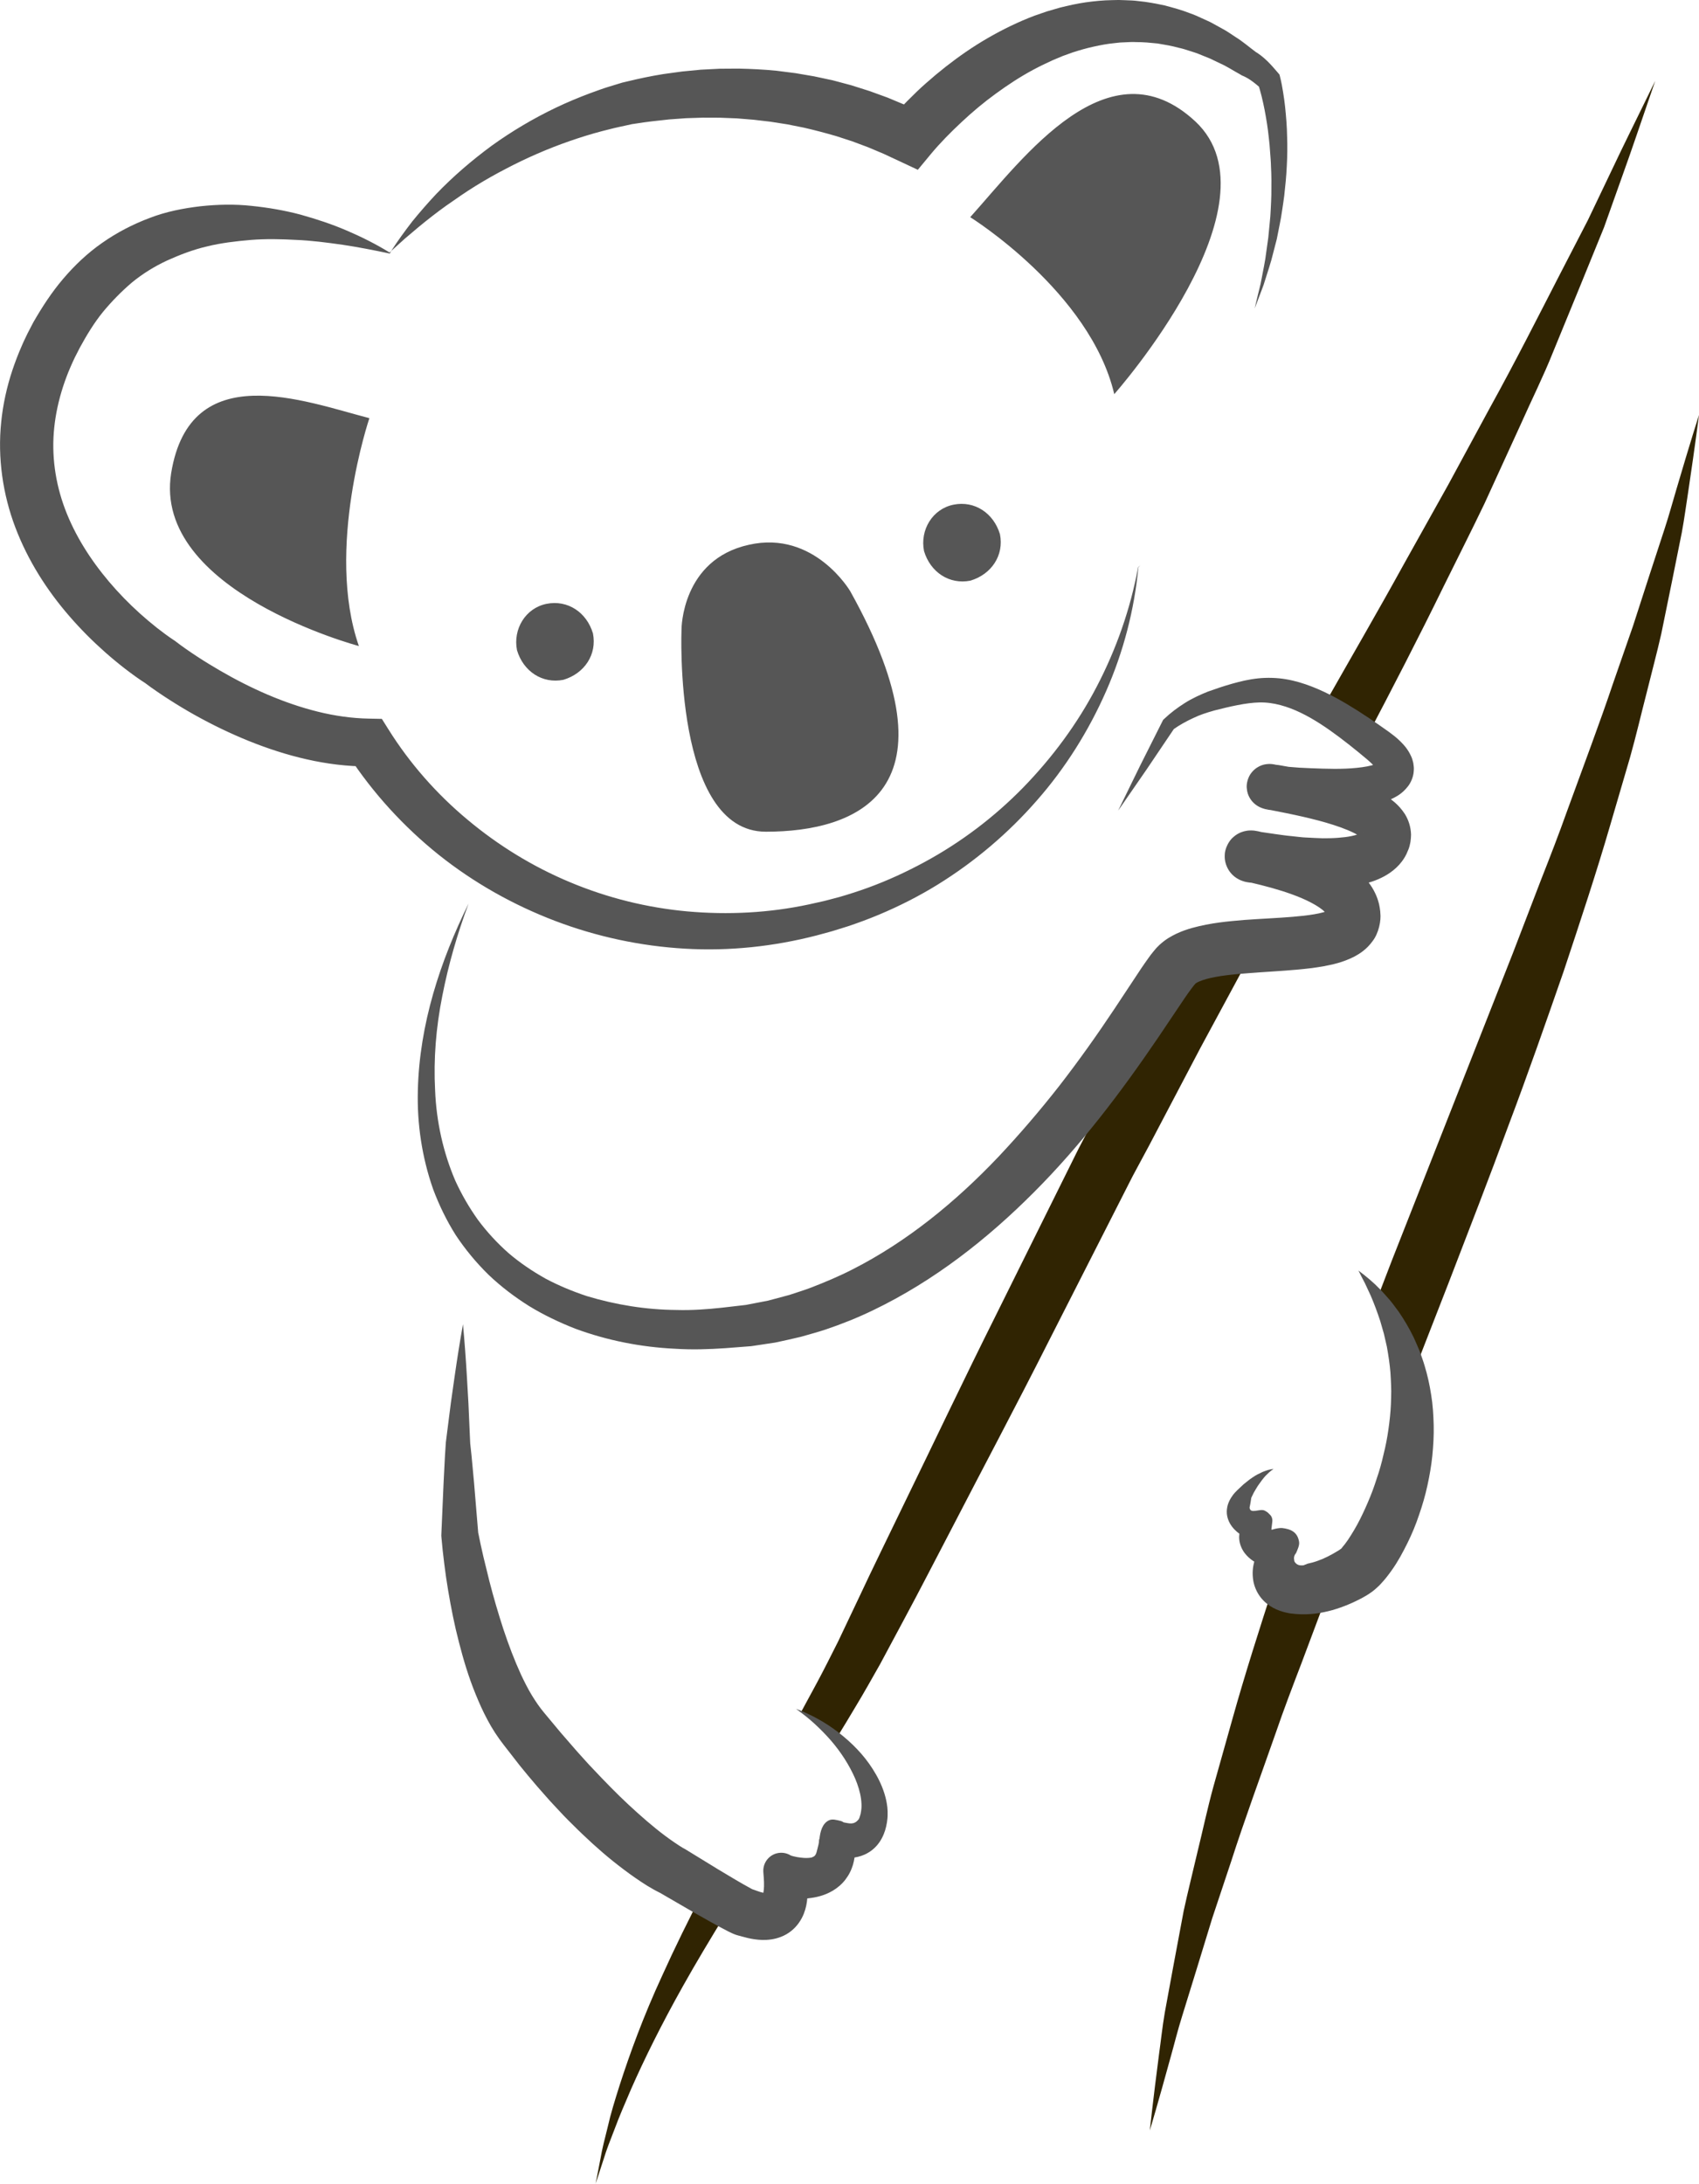 <svg version="1.1" id="图层_1" x="0px" y="0px" width="139.221px" height="178.846px" viewBox="0 0 139.221 178.846" enable-background="new 0 0 139.221 178.846" xml:space="preserve" xmlns="http://www.w3.org/2000/svg" xmlns:xlink="http://www.w3.org/1999/xlink" xmlns:xml="http://www.w3.org/XML/1998/namespace">
  <path fill="#302402" d="M102.913,77.404c-0.102,0.186-0.2,0.371-0.302,0.558c-1.407,2.605-2.825,5.232-4.25,7.869
	c-1.398,2.66-2.803,5.331-4.207,8.002l-1.072,1.993c-0.313,0.563-0.676,1.314-1.012,1.961c-0.684,1.344-1.366,2.686-2.047,4.025
	c-1.363,2.68-2.721,5.348-4.068,7.995c-2.677,5.304-5.428,10.464-8.027,15.49c-1.313,2.507-2.579,4.983-3.872,7.382
	c-0.648,1.21-1.29,2.408-1.924,3.591c-0.668,1.175-1.317,2.343-1.996,3.462c-0.517,0.875-1.034,1.723-1.553,2.566
	c-0.935-0.76-2.044-1.282-2.924-2.11c0.411-0.755,0.821-1.506,1.233-2.275c0.612-1.13,1.186-2.29,1.778-3.458
	c0.566-1.192,1.14-2.398,1.719-3.619c1.153-2.467,2.386-4.961,3.614-7.51c2.482-5.085,4.983-10.371,7.643-15.684
	c1.32-2.661,2.652-5.343,3.989-8.035c0.669-1.346,1.339-2.694,2.009-4.045c0.352-0.693,0.635-1.307,1.043-2.068l1.053-2.003
	c1.429-2.658,2.856-5.316,4.279-7.965c0.688-1.245,1.369-2.477,2.054-3.716c0.911-0.782,1.919-1.436,3.102-1.821
	C100.366,77.601,101.638,77.5,102.913,77.404z M134.678,8.575c-0.617,1.276-1.555,3.133-2.681,5.519
	c-0.568,1.189-1.197,2.507-1.883,3.94c-0.73,1.413-1.52,2.94-2.363,4.572c-1.682,3.265-3.543,6.957-5.729,10.912
	c-1.075,1.984-2.194,4.052-3.354,6.19c-1.188,2.126-2.415,4.322-3.678,6.581c-2.038,3.707-4.271,7.54-6.521,11.512
	c0.001,0,0.002,0,0.003,0.001c1.255,0.807,2.242,1.92,3.344,2.905c2.289-4.349,4.478-8.584,6.476-12.675
	c1.15-2.334,2.297-4.587,3.354-6.795c1.02-2.228,2.005-4.38,2.95-6.446c0.924-2.076,1.897-4.02,2.663-5.948
	c0.786-1.916,1.531-3.734,2.232-5.442c0.695-1.708,1.347-3.307,1.949-4.784c0.536-1.505,1.028-2.888,1.473-4.137
	c0.898-2.491,1.55-4.468,2.017-5.805c0.46-1.339,0.705-2.054,0.705-2.054S135.302,7.302,134.678,8.575z M57.727,154.716
	c-1.293,2.487-2.462,4.866-3.46,7.079c-1.559,3.367-2.662,6.422-3.48,8.951c-0.403,1.269-0.753,2.402-0.979,3.416
	c-0.252,1.004-0.47,1.852-0.587,2.551c-0.27,1.391-0.413,2.133-0.413,2.133s0.234-0.719,0.674-2.066
	c0.203-0.68,0.524-1.492,0.894-2.443c0.352-0.955,0.818-2.033,1.337-3.24c1.059-2.402,2.467-5.26,4.255-8.443
	c1.042-1.859,2.228-3.84,3.503-5.913C58.795,156.197,58.221,155.464,57.727,154.716z M104.453,129.557
	c-1.252,3.855-2.449,7.596-3.455,11.195c-0.541,1.92-1.066,3.789-1.574,5.596c-0.494,1.811-0.872,3.592-1.288,5.283
	c-0.396,1.697-0.804,3.313-1.14,4.864c-0.293,1.562-0.57,3.043-0.831,4.435c-0.256,1.391-0.495,2.691-0.717,3.895
	c-0.206,1.205-0.32,2.329-0.463,3.334c-0.525,4.027-0.765,6.326-0.765,6.326s0.671-2.229,1.738-6.123
	c0.275-0.971,0.536-2.055,0.902-3.217c0.358-1.161,0.747-2.418,1.162-3.76c0.41-1.34,0.847-2.767,1.308-4.271
	c0.497-1.492,1.021-3.061,1.566-4.698c1.052-3.281,2.344-6.789,3.651-10.514c0.637-1.866,1.365-3.763,2.106-5.701
	c0.729-1.941,1.473-3.925,2.229-5.941c0.034-0.088,0.069-0.18,0.104-0.267C107.576,130.606,105.63,130.482,104.453,129.557z
	 M137.369,40.077c-0.293,0.969-0.579,2.055-0.96,3.212c-0.378,1.154-0.786,2.403-1.223,3.738c-0.431,1.331-0.889,2.748-1.372,4.241
	c-0.517,1.485-1.061,3.048-1.628,4.678c-1.098,3.269-2.425,6.765-3.774,10.477c-0.66,1.86-1.396,3.753-2.156,5.686
	c-0.744,1.937-1.505,3.916-2.277,5.928c-3.168,8.041-6.546,16.618-9.925,25.195c-0.351,0.916-0.701,1.829-1.054,2.743
	c1.496,1.602,2.57,3.494,3.189,5.54c0.839-2.151,1.68-4.31,2.522-6.471c1.659-4.312,3.335-8.612,4.906-12.891
	c1.609-4.257,3.085-8.501,4.513-12.601c1.372-4.127,2.694-8.114,3.808-11.948c0.561-1.914,1.105-3.775,1.633-5.576
	c0.508-1.807,0.917-3.579,1.354-5.264c0.418-1.691,0.852-3.299,1.203-4.848c0.319-1.56,0.622-3.039,0.905-4.429
	c0.279-1.387,0.54-2.685,0.781-3.885c0.223-1.202,0.36-2.313,0.521-3.313c0.599-4.005,0.885-6.306,0.885-6.306
	S138.512,36.192,137.369,40.077z" class="color c1"/>
  <path fill="#565656" d="M32.056,20.561l-0.107,0.188l-0.009,0.019l-0.031-0.008c-1.288-0.271-2.561-0.523-3.834-0.712
	c-1.273-0.181-2.534-0.347-3.796-0.399c-1.256-0.071-2.504-0.095-3.728,0.002c-1.222,0.106-2.421,0.244-3.574,0.528
	c-1.157,0.267-2.247,0.691-3.29,1.16c-1.035,0.484-2.005,1.081-2.877,1.799c-0.861,0.732-1.652,1.54-2.38,2.419
	c-0.72,0.888-1.324,1.884-1.884,2.91l-0.418,0.818c-0.115,0.258-0.238,0.492-0.35,0.77c-0.235,0.535-0.436,1.08-0.616,1.628
	c-0.353,1.097-0.601,2.214-0.717,3.336c-0.238,2.246,0.077,4.514,0.88,6.658c0.805,2.146,2.08,4.157,3.623,5.98
	c0.772,0.91,1.616,1.774,2.511,2.582c0.45,0.403,0.91,0.793,1.38,1.165c0.458,0.36,0.984,0.749,1.392,1.015l0.115,0.076l0.069,0.054
	c0.23,0.18,0.552,0.411,0.839,0.613c0.299,0.21,0.603,0.413,0.908,0.613c0.612,0.402,1.243,0.785,1.877,1.153
	c1.271,0.739,2.581,1.406,3.919,1.976c1.34,0.569,2.708,1.044,4.091,1.384c1.381,0.343,2.776,0.54,4.15,0.567l1.092,0.022
	l0.552,0.88c1.738,2.771,3.932,5.265,6.459,7.37c2.521,2.112,5.365,3.86,8.421,5.133c3.053,1.278,6.307,2.088,9.619,2.386
	c3.311,0.297,6.679,0.126,9.956-0.576l1.259-0.282l1.2-0.315c0.799-0.23,1.604-0.488,2.391-0.776
	c1.581-0.577,3.114-1.282,4.598-2.085c2.968-1.605,5.707-3.67,8.089-6.104c2.375-2.438,4.44-5.212,6.031-8.265
	c1.593-3.048,2.759-6.344,3.393-9.772v-0.003l0.003-0.003l0.18-0.164l-0.166,0.181l0.004-0.007
	c-0.328,3.47-1.222,6.911-2.643,10.138c-1.42,3.226-3.317,6.269-5.669,8.942c-2.339,2.681-5.095,5.021-8.148,6.906
	c-1.529,0.943-3.139,1.757-4.798,2.453c-0.832,0.349-1.673,0.66-2.536,0.949l-1.309,0.407l-1.274,0.347
	c-3.497,0.902-7.151,1.296-10.783,1.08c-3.631-0.209-7.238-0.981-10.652-2.281c-3.413-1.302-6.645-3.117-9.518-5.408
	c-2.865-2.295-5.382-5.043-7.405-8.133l1.642,0.901c-1.725,0-3.42-0.214-5.054-0.586c-1.636-0.369-3.214-0.886-4.74-1.501
	c-1.525-0.615-2.996-1.33-4.42-2.122c-0.711-0.397-1.409-0.818-2.096-1.258c-0.345-0.221-0.687-0.445-1.025-0.679
	c-0.349-0.24-0.66-0.458-1.043-0.75l0.185,0.129c-0.682-0.436-1.2-0.82-1.768-1.255c-0.552-0.428-1.086-0.87-1.606-1.33
	c-1.04-0.919-2.022-1.905-2.939-2.964c-1.831-2.11-3.389-4.54-4.42-7.253c-1.031-2.707-1.466-5.711-1.163-8.631
	c0.144-1.459,0.464-2.891,0.918-4.257c0.23-0.683,0.485-1.354,0.775-2.006c0.133-0.323,0.307-0.666,0.463-0.997l0.474-0.912
	c0.709-1.233,1.489-2.441,2.434-3.551c0.938-1.106,2.008-2.125,3.215-2.963c1.201-0.844,2.515-1.521,3.871-2.032
	c1.354-0.525,2.777-0.8,4.179-0.965c1.404-0.15,2.805-0.181,4.177-0.032c1.369,0.14,2.711,0.37,4.015,0.716
	c1.301,0.364,2.57,0.779,3.793,1.306c1.222,0.521,2.406,1.117,3.526,1.807L31.892,20.7L32.056,20.561z M103.233,24.156
	c0.138-0.373,0.294-0.736,0.404-1.121c0.233-0.758,0.504-1.517,0.687-2.294l0.3-1.161l0.234-1.178
	c0.084-0.393,0.148-0.789,0.206-1.187c0.054-0.397,0.127-0.793,0.171-1.192c0.089-0.8,0.172-1.603,0.208-2.409
	c0.044-0.807,0.058-1.617,0.027-2.428c-0.014-0.812-0.08-1.624-0.165-2.438c-0.047-0.406-0.097-0.813-0.168-1.222
	c-0.067-0.415-0.136-0.8-0.251-1.255l-0.042-0.162l-0.193-0.227c-0.478-0.557-1.053-1.234-1.896-1.714l0.151,0.093
	c-0.553-0.408-1.074-0.867-1.67-1.233c-0.291-0.189-0.577-0.392-0.88-0.568l-0.924-0.51c-0.303-0.18-0.636-0.305-0.956-0.459
	c-0.321-0.151-0.647-0.296-0.985-0.411c-0.666-0.264-1.359-0.449-2.057-0.635c-0.704-0.147-1.415-0.29-2.138-0.355
	c-0.359-0.052-0.723-0.058-1.085-0.073c-0.362-0.021-0.726-0.023-1.088-0.006c-0.727,0.009-1.448,0.084-2.165,0.182
	c-0.717,0.104-1.421,0.261-2.118,0.437l-1.034,0.299l-1.016,0.35c-0.667,0.25-1.32,0.534-1.96,0.839
	c-1.276,0.617-2.498,1.322-3.654,2.113c-1.154,0.793-2.251,1.656-3.292,2.58c-0.525,0.456-1.021,0.947-1.516,1.442
	c-0.494,0.499-0.967,1.014-1.44,1.571l2.651-0.554l-1.414-0.676l-1.444-0.603L71.25,7.457l-1.489-0.472l-1.512-0.404l-1.525-0.326
	l-1.537-0.263l-1.545-0.196c-1.034-0.105-2.07-0.153-3.106-0.177l-1.553,0.01l-1.549,0.079l-1.539,0.148l-1.532,0.21
	c-1.017,0.163-2.023,0.374-3.018,0.618l-0.187,0.043l-0.172,0.041l-0.089,0.028l-0.352,0.107l-0.703,0.215
	c-0.463,0.136-0.982,0.341-1.468,0.51c-0.973,0.365-1.91,0.756-2.834,1.197c-1.844,0.883-3.601,1.924-5.243,3.106
	c-1.631,1.199-3.164,2.515-4.55,3.957c-0.685,0.729-1.34,1.482-1.967,2.251c-0.606,0.79-1.193,1.587-1.726,2.42l1.095-0.991
	l1.122-0.948c0.75-0.623,1.518-1.22,2.303-1.782c0.796-0.554,1.581-1.108,2.399-1.61c0.815-0.504,1.649-0.974,2.495-1.412
	c1.686-0.885,3.427-1.641,5.203-2.258c0.885-0.308,1.79-0.59,2.683-0.823c0.452-0.108,0.861-0.226,1.348-0.33l0.72-0.156
	l0.356-0.079l0.092-0.02l0.011-0.002c-0.032,0.007,0.084-0.021-0.067,0.016l0.021-0.003l0.043-0.006l0.174-0.026
	c0.924-0.151,1.852-0.25,2.776-0.347l1.393-0.101l1.393-0.045l1.389,0.005l1.387,0.055l1.381,0.113l1.373,0.162l1.363,0.213
	l1.354,0.269c0.896,0.205,1.782,0.439,2.665,0.696l1.306,0.425l1.287,0.481l1.267,0.533l1.245,0.58l1.578,0.738l1.07-1.291
	c0.744-0.896,1.62-1.782,2.51-2.612c0.892-0.837,1.83-1.622,2.816-2.337c0.981-0.716,1.996-1.381,3.053-1.948
	c0.526-0.285,1.068-0.538,1.609-0.789l0.818-0.343l0.835-0.3c0.559-0.18,1.126-0.343,1.697-0.467
	c0.569-0.126,1.147-0.235,1.727-0.289c0.291-0.04,0.581-0.062,0.872-0.067c0.291-0.012,0.583-0.033,0.876-0.014
	c0.585-0.006,1.166,0.054,1.754,0.112c0.58,0.096,1.164,0.192,1.738,0.352c0.293,0.061,0.578,0.148,0.862,0.245
	c0.283,0.099,0.578,0.167,0.852,0.293l0.847,0.342l0.826,0.395c0.564,0.247,1.079,0.596,1.628,0.892l0.153,0.094
	c0.246,0.097,0.496,0.23,0.754,0.41c0.258,0.178,0.522,0.399,0.807,0.64l-0.235-0.388c0.104,0.306,0.212,0.691,0.302,1.054
	c0.093,0.366,0.169,0.741,0.246,1.116c0.143,0.753,0.266,1.515,0.344,2.284c0.045,0.385,0.083,0.77,0.104,1.156
	c0.026,0.388,0.067,0.774,0.073,1.163c0.045,0.775,0.039,1.556,0.03,2.336c-0.003,0.392-0.033,0.779-0.049,1.171
	c-0.018,0.391-0.041,0.782-0.088,1.171l-0.114,1.172l-0.163,1.167c-0.09,0.785-0.268,1.548-0.409,2.325
	c-0.064,0.392-0.183,0.771-0.27,1.159l-0.275,1.157L103.233,24.156z M75.718,45.135c0.519,1.728,2.075,2.765,3.803,2.42
	c1.726-0.519,2.764-2.074,2.418-3.803c-0.519-1.728-2.075-2.764-3.801-2.419C76.409,41.679,75.371,43.407,75.718,45.135z
	 M62.757,68.118c7.432,0,16.071-3.283,6.913-19.699c0,0-2.938-5.012-8.295-3.803c-5.529,1.209-5.529,6.912-5.529,6.912
	S55.154,68.118,62.757,68.118z M42.365,53.256c0.519,1.729,2.074,2.766,3.804,2.42c1.727-0.519,2.763-2.073,2.419-3.802
	c-0.519-1.728-2.073-2.764-3.802-2.419C43.058,49.801,42.022,51.528,42.365,53.256z M30.269,34.248
	c-5.356-1.383-14.688-5.011-16.242,4.493c-1.556,9.678,15.38,14.17,15.38,14.17C26.64,44.962,30.269,34.248,30.269,34.248z
	 M34.239,89.323c-0.07,2.707,0.333,5.46,1.255,8.078c0.487,1.3,1.099,2.562,1.847,3.749c0.776,1.169,1.676,2.258,2.683,3.246
	c1.02,0.974,2.147,1.828,3.341,2.577c1.202,0.733,2.475,1.339,3.781,1.849c2.63,0.973,5.403,1.51,8.166,1.641
	c1.387,0.09,2.764,0.047,4.154-0.049l1.993-0.154l0.063-0.004l0.18-0.025l0.122-0.018l0.243-0.037l0.489-0.074l0.979-0.148
	c0.7-0.154,1.412-0.301,2.102-0.472c0.668-0.197,1.349-0.37,2.01-0.593c1.321-0.443,2.617-0.963,3.869-1.566
	c5.018-2.408,9.4-5.852,13.232-9.701c3.85-3.854,7.125-8.191,10.129-12.608l2.203-3.274c0.338-0.498,0.768-1.08,0.897-1.201
	c-0.03,0.024,0.115-0.079,0.26-0.142c0.161-0.072,0.373-0.146,0.609-0.213c0.968-0.266,2.222-0.39,3.479-0.481
	c1.271-0.103,2.591-0.164,3.968-0.289c0.692-0.063,1.399-0.14,2.15-0.273c0.754-0.146,1.538-0.3,2.498-0.775
	c0.472-0.252,1.038-0.601,1.53-1.283c0.507-0.651,0.715-1.687,0.636-2.321l-0.007-0.123l-0.039-0.29
	c-0.033-0.203-0.079-0.418-0.127-0.552c-0.09-0.313-0.219-0.598-0.359-0.862c-0.287-0.53-0.639-0.945-0.988-1.285
	c-0.708-0.685-1.428-1.119-2.127-1.488c-0.702-0.363-1.395-0.647-2.081-0.894c-1.368-0.491-2.74-0.835-4.055-1.131l-0.276-0.063
	l-0.199,0.008c0,0-0.005,0,0.041,0.005l0.04,0.006l0.082,0.017c0.063,0.016,0.054,0.011,0.199,0.059l0.083,0.034l0.058,0.024
	l0.145,0.071c0.094,0.053,0.183,0.111,0.268,0.178c-0.024-0.02,0.14,0.106,0.258,0.238c0.12,0.13,0.232,0.289,0.32,0.462
	c0.18,0.365,0.243,0.703,0.225,1.076c-0.001,0.453-0.287,1.126-0.731,1.477c-0.105,0.09-0.213,0.162-0.313,0.222l-0.152,0.078
	l-0.032,0.016l-0.105,0.045c-0.143,0.056-0.296,0.096-0.447,0.117l-0.172,0.018l-0.11,0.003c-0.14-0.003-0.133-0.005-0.205-0.014
	c-0.053-0.006-0.093-0.015-0.103-0.018c-0.033-0.009-0.021-0.006-0.009-0.003l0.366,0.087l1.395,0.193
	c0.482,0.056,0.953,0.132,1.453,0.167c0.499,0.033,0.978,0.102,1.491,0.103c0.509,0.011,1.012,0.035,1.525,0.03l0.759-0.025
	c0.264-0.017,0.52-0.03,0.786-0.058c0.529-0.053,1.069-0.121,1.643-0.256c0.572-0.135,1.179-0.316,1.831-0.669
	c0.632-0.346,1.384-0.926,1.818-1.836l0.144-0.337l0.034-0.085l0.015-0.044l0.009-0.021l0.051-0.179l0.019-0.085l0.02-0.085
	c0.008-0.042,0.008-0.018,0.029-0.146c0.029-0.193,0.046-0.391,0.048-0.586c-0.017-0.665-0.227-1.233-0.496-1.677
	c-0.556-0.85-1.159-1.239-1.689-1.574c-1.074-0.628-2.052-0.942-3.025-1.242c-1.929-0.567-3.836-0.895-5.66-1.211l-0.343-0.032
	c0.049,0.003,0.071,0.009,0.094,0.015l0.047,0.014l0.075,0.023l0.118,0.045l0.1,0.047c0.092,0.041,0.304,0.171,0.43,0.296
	c0.152,0.147,0.241,0.25,0.368,0.478c0.081,0.157,0.19,0.391,0.219,0.77c0.035,0.368-0.103,0.901-0.391,1.248
	c-0.28,0.355-0.594,0.509-0.803,0.589c-0.093,0.038-0.227,0.07-0.246,0.074l-0.021,0.005c-0.051,0.011-0.106,0.021-0.162,0.027
	c-0.098,0.014-0.242,0.014-0.303,0.009l-0.088-0.008l-0.05-0.008c-0.015-0.004,0.005,0,0.007-0.001c0.006,0,0.006-0.002,0.02,0.001
	l0.141,0.021l0.185,0.036l1.125,0.086l1.071,0.023c0.695-0.003,1.384-0.014,2.052-0.034c0.672-0.018,1.419-0.056,2.121-0.127
	c0.719-0.074,1.443-0.176,2.21-0.367c0.385-0.1,0.781-0.218,1.211-0.408c0.424-0.21,0.912-0.418,1.423-1.067
	c0.244-0.306,0.457-0.79,0.482-1.261c0.026-0.244-0.006-0.447-0.038-0.665c-0.045-0.176-0.1-0.389-0.167-0.524
	c-0.275-0.612-0.605-0.957-0.918-1.268c-0.313-0.305-0.622-0.538-0.934-0.767l-0.824-0.579c-0.569-0.394-1.132-0.775-1.72-1.146
	c-1.164-0.736-2.388-1.439-3.748-1.969c-0.679-0.263-1.393-0.482-2.139-0.605c-0.734-0.125-1.537-0.142-2.246-0.07
	c-0.799,0.083-1.459,0.248-2.141,0.437c-0.684,0.195-1.281,0.394-1.982,0.645c-0.58,0.231-1.319,0.563-1.901,0.938
	c-0.607,0.383-1.153,0.79-1.698,1.306l-0.083,0.079l-0.029,0.059l-1.848,3.675l-1.808,3.698l2.34-3.386l2.301-3.412l-0.112,0.139
	c0.474-0.343,1.053-0.661,1.612-0.92c0.579-0.279,1.085-0.439,1.766-0.632c0.574-0.144,1.256-0.316,1.867-0.432
	c0.614-0.121,1.266-0.211,1.796-0.221c0.623-0.012,1.16,0.07,1.729,0.219c0.562,0.148,1.114,0.36,1.66,0.624
	c1.09,0.523,2.143,1.234,3.17,2.004c0.514,0.383,1.024,0.791,1.521,1.194l0.765,0.633c0.213,0.185,0.42,0.372,0.568,0.549
	c0.15,0.167,0.248,0.348,0.235,0.351c0.012,0.012-0.023-0.031-0.017-0.05c-0.021-0.052-0.015-0.09-0.017-0.168
	c0.005-0.139,0.079-0.301,0.113-0.352c0.104-0.112-0.025-0.001-0.205,0.054c-0.185,0.066-0.433,0.131-0.695,0.181
	c-0.535,0.101-1.136,0.155-1.745,0.182c-0.628,0.024-1.211,0.022-1.874,0c-0.664-0.018-1.308-0.046-1.943-0.079l-0.927-0.074
	l-0.863-0.117l0.185,0.037l-0.255-0.073l-0.176-0.039l-0.152-0.023l-0.135-0.013c-0.069-0.006-0.224-0.005-0.331,0.011
	c-0.06,0.006-0.12,0.015-0.175,0.026l-0.021,0.006c-0.021,0.003-0.154,0.036-0.249,0.073c-0.209,0.081-0.521,0.237-0.804,0.592
	c-0.288,0.347-0.428,0.882-0.392,1.251c0.026,0.379,0.134,0.614,0.217,0.771c0.129,0.229,0.222,0.336,0.378,0.485
	c0.13,0.127,0.345,0.261,0.439,0.303l0.123,0.057c0.104,0.042,0.136,0.052,0.167,0.063l0.172,0.051
	c0.094,0.024,0.17,0.04,0.248,0.054c0.156,0.026,0.313,0.046,0.503,0.049l-0.346-0.032c0.925,0.182,1.807,0.355,2.682,0.555
	c0.869,0.2,1.725,0.418,2.532,0.679c0.795,0.256,1.587,0.567,2.108,0.9c0.256,0.151,0.41,0.344,0.357,0.283
	c-0.029-0.045-0.099-0.157-0.097-0.358c-0.005-0.08,0.007-0.162,0.027-0.238c0.024-0.069,0.002,0.009-0.001,0.024l-0.022,0.085
	l-0.02,0.084l-0.002,0.005c0.021-0.073-0.049,0.172,0.045-0.163l-0.001-0.001v-0.003v-0.006c-0.001-0.006,0-0.011,0.005-0.017
	c0.036-0.059,0.024-0.025-0.151,0.067c-0.169,0.086-0.461,0.183-0.793,0.25c-0.332,0.07-0.718,0.111-1.113,0.142
	c-0.196,0.017-0.403,0.021-0.607,0.03l-0.633,0.006c-0.419-0.006-0.841-0.04-1.262-0.057c-0.414-0.007-0.858-0.082-1.287-0.119
	c-0.426-0.035-0.874-0.108-1.313-0.165l-1.366-0.199l0.367,0.086c-0.119-0.037-0.233-0.075-0.396-0.112
	c-0.075-0.018-0.182-0.038-0.301-0.054c-0.105-0.012-0.132-0.018-0.305-0.021l-0.136,0.004l-0.069,0.004l-0.13,0.015
	c-0.159,0.023-0.318,0.065-0.47,0.123l-0.111,0.047l-0.032,0.015l-0.152,0.079c-0.103,0.061-0.213,0.135-0.317,0.226
	c-0.447,0.353-0.735,1.029-0.74,1.484c-0.019,0.377,0.047,0.72,0.23,1.087c0.089,0.176,0.201,0.335,0.323,0.467
	c0.117,0.134,0.286,0.262,0.263,0.243c0.09,0.07,0.187,0.134,0.29,0.189l0.153,0.079l0.071,0.029l0.105,0.041
	c0.178,0.062,0.2,0.061,0.297,0.086l0.181,0.033l0.141,0.02c0.177,0.021,0.306,0.025,0.438,0.026l-0.473-0.054
	c1.254,0.292,2.441,0.605,3.551,1.014c1.087,0.394,2.162,0.936,2.654,1.439c0.261,0.256,0.239,0.354,0.234,0.325
	c-0.015,0.02,0.037-0.332,0.149-0.451c0.108-0.14,0.113-0.104,0.005-0.055c-0.221,0.116-0.737,0.263-1.277,0.35
	c-0.549,0.095-1.155,0.158-1.776,0.21c-1.246,0.104-2.562,0.156-3.92,0.254c-1.368,0.116-2.758,0.229-4.335,0.663
	c-0.398,0.113-0.812,0.255-1.249,0.458c-0.448,0.219-0.883,0.447-1.398,0.92l-0.216,0.213l-0.086,0.095
	c-0.075,0.082-0.144,0.172-0.216,0.258l-0.209,0.263l-0.166,0.229c-0.229,0.311-0.411,0.587-0.612,0.876l-2.188,3.305
	c-1.441,2.166-2.938,4.27-4.516,6.304c-1.586,2.025-3.255,3.972-5.004,5.828c-3.512,3.695-7.482,6.941-11.939,9.207
	c-1.11,0.569-2.258,1.051-3.416,1.498c-0.58,0.223-1.174,0.395-1.763,0.597l-1.739,0.466l-1.822,0.352l-1.943,0.225
	c-1.235,0.134-2.498,0.227-3.748,0.189c-2.506-0.02-4.979-0.423-7.347-1.137c-1.169-0.388-2.312-0.859-3.397-1.439
	c-1.071-0.602-2.093-1.289-3.027-2.09c-0.919-0.813-1.758-1.72-2.496-2.711c-0.717-1.005-1.343-2.082-1.862-3.221
	c-0.985-2.299-1.545-4.815-1.65-7.381c-0.139-2.563,0.076-5.173,0.588-7.733c0.5-2.566,1.232-5.097,2.155-7.574
	C36.075,78.718,34.365,83.887,34.239,89.323z M109.935,126.792l0.006-0.007h-0.002L109.935,126.792z M117.276,114.256
	c-0.123-0.818-0.303-1.629-0.544-2.418c-0.113-0.395-0.265-0.78-0.396-1.167c-0.155-0.382-0.326-0.757-0.49-1.128
	c-0.357-0.734-0.771-1.438-1.225-2.102c-0.247-0.32-0.469-0.652-0.729-0.957c-0.27-0.298-0.522-0.602-0.8-0.885
	c-0.547-0.57-1.154-1.074-1.776-1.538c0.169,0.354,0.353,0.692,0.528,1.03l0.48,1.031c0.296,0.691,0.553,1.388,0.779,2.08
	l0.301,1.046l0.24,1.048c0.127,0.703,0.232,1.4,0.291,2.1c0.042,0.703,0.087,1.396,0.057,2.094
	c-0.011,0.693-0.066,1.387-0.153,2.074c-0.085,0.688-0.194,1.371-0.347,2.047s-0.313,1.349-0.522,2.009
	c-0.213,0.657-0.425,1.315-0.687,1.952c-0.259,0.638-0.54,1.264-0.843,1.865c-0.301,0.601-0.649,1.176-0.987,1.683
	c-0.17,0.249-0.351,0.485-0.493,0.64l-0.021,0.025c0.004-0.003,0.009-0.006,0.013-0.006c-0.002,0.004,0.029-0.01,0.004,0.013
	l-0.115,0.085c-0.029,0.033-0.166,0.115-0.293,0.19c-0.511,0.313-1.077,0.597-1.62,0.784c-0.274,0.097-0.537,0.164-0.792,0.219
	c-0.065,0.031-0.132,0.063-0.206,0.082c-0.048,0.027-0.1,0.05-0.166,0.053c-0.288,0.016-0.477-0.025-0.657-0.26
	c-0.046-0.063-0.058-0.125-0.058-0.189c-0.038-0.154-0.017-0.331,0.115-0.511c0.009-0.013,0.021-0.019,0.031-0.03
	c0.132-0.309,0.305-0.658,0.253-0.955c-0.135-0.783-0.66-1.027-1.396-1.115c-0.129-0.016-0.542,0.04-0.79,0.132
	c-0.034-0.002-0.06-0.002-0.083-0.002l0.078-0.659c0.013-0.112-0.002-0.229-0.046-0.342c-0.044-0.115-0.121-0.203-0.208-0.277
	c-0.086-0.106-0.191-0.18-0.361-0.271c-0.391-0.212-1.209,0.328-1.249-0.264c0.038-0.166,0.071-0.334,0.094-0.5
	c0.01-0.067,0.026-0.178,0.047-0.295c0.007-0.014,0.013-0.027,0.019-0.039l0.183-0.377c0.146-0.229,0.272-0.489,0.44-0.707
	c0.161-0.229,0.328-0.455,0.519-0.668c0.202-0.197,0.405-0.41,0.664-0.561c-0.308,0.011-0.597,0.121-0.888,0.233
	c-0.279,0.128-0.565,0.267-0.819,0.446c-0.269,0.168-0.494,0.377-0.749,0.57l-0.342,0.32c-0.118,0.116-0.219,0.197-0.354,0.347
	l-0.148,0.171c-0.06,0.082-0.121,0.168-0.175,0.254c-0.104,0.166-0.199,0.351-0.27,0.574c-0.065,0.223-0.107,0.479-0.082,0.754
	c0.026,0.275,0.118,0.552,0.25,0.784c0.217,0.378,0.496,0.641,0.776,0.845c-0.021,0.16-0.027,0.332-0.004,0.52
	c0.044,0.394,0.227,0.794,0.448,1.078c0.223,0.289,0.466,0.484,0.69,0.635c0.028,0.02,0.057,0.033,0.085,0.051
	c-0.116,0.436-0.184,0.941-0.078,1.574c0.074,0.424,0.261,0.905,0.569,1.311c0.305,0.409,0.7,0.711,1.064,0.903
	c0.366,0.194,0.716,0.309,1.031,0.382c0.084,0.023,0.151,0.033,0.229,0.049l0.113,0.02l0.059,0.008l0.135,0.014l0.284,0.031
	c1.117,0.09,2.084-0.068,2.992-0.318c0.907-0.262,1.729-0.611,2.536-1.051c0.201-0.117,0.397-0.222,0.667-0.42l0.115-0.082
	l0.215-0.179l0.222-0.202l0.108-0.102l0.068-0.073c0.379-0.397,0.66-0.768,0.926-1.142c0.528-0.738,0.926-1.491,1.301-2.249
	c0.376-0.757,0.692-1.528,0.954-2.317c0.271-0.784,0.505-1.58,0.679-2.39c0.177-0.808,0.32-1.625,0.404-2.448
	c0.081-0.824,0.128-1.652,0.11-2.482C117.457,115.904,117.414,115.076,117.276,114.256z M60.646,158.563
	c-0.003-0.001,0.007,0.002,0.009,0.002h-0.002L60.646,158.563z M72.712,148.023c-0.044-0.406-0.133-0.788-0.247-1.152
	c-0.23-0.727-0.563-1.374-0.944-1.973c-0.759-1.199-1.744-2.18-2.811-3.007c-1.068-0.829-2.254-1.474-3.482-1.935
	c0.533,0.385,1.045,0.787,1.521,1.223c0.475,0.438,0.925,0.893,1.34,1.371c0.827,0.96,1.512,2.023,1.988,3.121
	c0.232,0.551,0.406,1.115,0.478,1.658c0.037,0.269,0.05,0.531,0.033,0.777c-0.009,0.137-0.029,0.215-0.043,0.315l-0.033,0.181
	l-0.01,0.039c0.012-0.079,0.001-0.02,0.005-0.035l-0.005,0.01l-0.05,0.178c-0.021,0.07-0.047,0.129-0.076,0.191
	c-0.018,0.02-0.036,0.041-0.053,0.061c-0.361,0.432-0.744,0.285-1.177,0.213c-0.089-0.059-0.184-0.105-0.293-0.13
	c-0.31-0.066-0.645-0.188-0.952-0.031c-0.525,0.267-0.685,0.921-0.749,1.487c-0.025,0.048-0.041,0.102-0.041,0.166
	c0,0.264-0.101,0.521-0.156,0.779c-0.049,0.215-0.116,0.484-0.351,0.556c-0.033,0.011-0.056,0.028-0.082,0.044
	c-0.168,0.033-0.388,0.052-0.641,0.036c-0.181-0.013-0.371-0.034-0.567-0.069c-0.096-0.018-0.194-0.039-0.287-0.063
	c-0.086-0.021-0.215-0.057-0.23-0.068c-0.256-0.159-0.562-0.242-0.883-0.219c-0.812,0.057-1.422,0.762-1.364,1.574l0.04,0.539
	c0.03,0.441,0.023,0.873-0.04,1.161l-0.076-0.017c-0.133-0.029-0.292-0.083-0.506-0.16l-0.199-0.072l-0.089-0.028l-0.018-0.005
	l-0.025-0.014l-0.109-0.057c-0.397-0.213-0.866-0.484-1.311-0.746l-1.361-0.813l-2.716-1.664l-0.183-0.098l-0.291-0.182l-0.376-0.25
	c-0.256-0.174-0.514-0.355-0.773-0.549c-0.515-0.384-1.025-0.799-1.526-1.229c-1.003-0.864-1.99-1.778-2.937-2.743
	c-0.477-0.479-0.943-0.971-1.41-1.465c-0.475-0.482-0.918-1.006-1.379-1.506l-1.33-1.531l-1.346-1.615
	c-0.385-0.46-0.689-0.912-1.016-1.443c-0.317-0.523-0.604-1.095-0.879-1.679c-0.538-1.175-1.015-2.427-1.44-3.708
	c-0.418-1.283-0.804-2.594-1.146-3.922l-0.491-2c-0.154-0.663-0.306-1.353-0.43-1.994l0.012,0.164l-0.359-4.314l-0.201-2.156
	l-0.109-1.016l-0.049-1.084l-0.095-2.166l-0.125-2.166c-0.083-1.445-0.19-2.891-0.324-4.338c-0.255,1.43-0.481,2.862-0.686,4.295
	l-0.306,2.149l-0.274,2.15l-0.136,1.075l-0.075,1.144l-0.111,2.163l-0.187,4.324l0.001,0.029l0.01,0.135
	c0.064,0.753,0.142,1.453,0.234,2.176c0.086,0.716,0.192,1.431,0.312,2.145c0.24,1.426,0.519,2.851,0.891,4.271
	c0.364,1.418,0.788,2.84,1.365,4.248c0.287,0.705,0.598,1.41,0.977,2.111c0.364,0.695,0.838,1.419,1.337,2.056l1.303,1.673
	c0.461,0.566,0.929,1.137,1.406,1.685c0.484,0.54,0.948,1.097,1.451,1.624c0.491,0.537,0.994,1.064,1.521,1.574
	c0.513,0.521,1.057,1.019,1.594,1.52c0.546,0.494,1.105,0.98,1.687,1.445c0.584,0.465,1.182,0.92,1.811,1.355
	c0.313,0.218,0.637,0.432,0.971,0.641l0.523,0.305c0.176,0.097,0.311,0.172,0.55,0.289l2.7,1.566l1.419,0.801
	c0.483,0.268,0.946,0.525,1.499,0.807l0.254,0.117l0.136,0.063c0.143,0.059,0.294,0.108,0.443,0.145l0.037,0.008
	c-0.035-0.011,0.008,0.002,0.008,0.002l0.027,0.007l0.044,0.011l0.07,0.014c0.066,0.012-0.011-0.002-0.061-0.01l-0.032-0.009
	l0.022,0.007c-0.01-0.001-0.01-0.001-0.016-0.002c0.006,0.001,0.011,0.002,0.017,0.002l0.109,0.03
	c0.296,0.083,0.652,0.177,1.049,0.233c0.398,0.055,0.843,0.088,1.367,0.01c0.517-0.074,1.136-0.281,1.643-0.697
	c0.509-0.404,0.841-0.938,1.024-1.402c0.181-0.46,0.256-0.885,0.287-1.26c0.658-0.061,1.372-0.211,2.084-0.627
	c0.385-0.229,0.758-0.541,1.044-0.918c0.139-0.188,0.269-0.383,0.366-0.584c0.107-0.202,0.175-0.405,0.244-0.607
	c0.063-0.209,0.104-0.414,0.134-0.613c0.37-0.059,0.754-0.175,1.107-0.387c0.504-0.287,0.892-0.737,1.123-1.178
	c0.238-0.443,0.355-0.881,0.422-1.289l0.04-0.303l0.007-0.076l0.002-0.03l0.005-0.062l0.005-0.123
	C72.742,148.461,72.733,148.213,72.712,148.023z M60.591,158.545L60.591,158.545l0.006,0.002L60.591,158.545z M60.597,158.547
	l0.051,0.013l-0.021-0.006L60.597,158.547z M79.503,17.787c4.402-4.904,11.353-14.432,18.448-7.84
	c7.199,6.733-6.645,22.333-6.645,22.333C89.328,23.895,79.503,17.787,79.503,17.787z" class="color c2"/>
</svg>